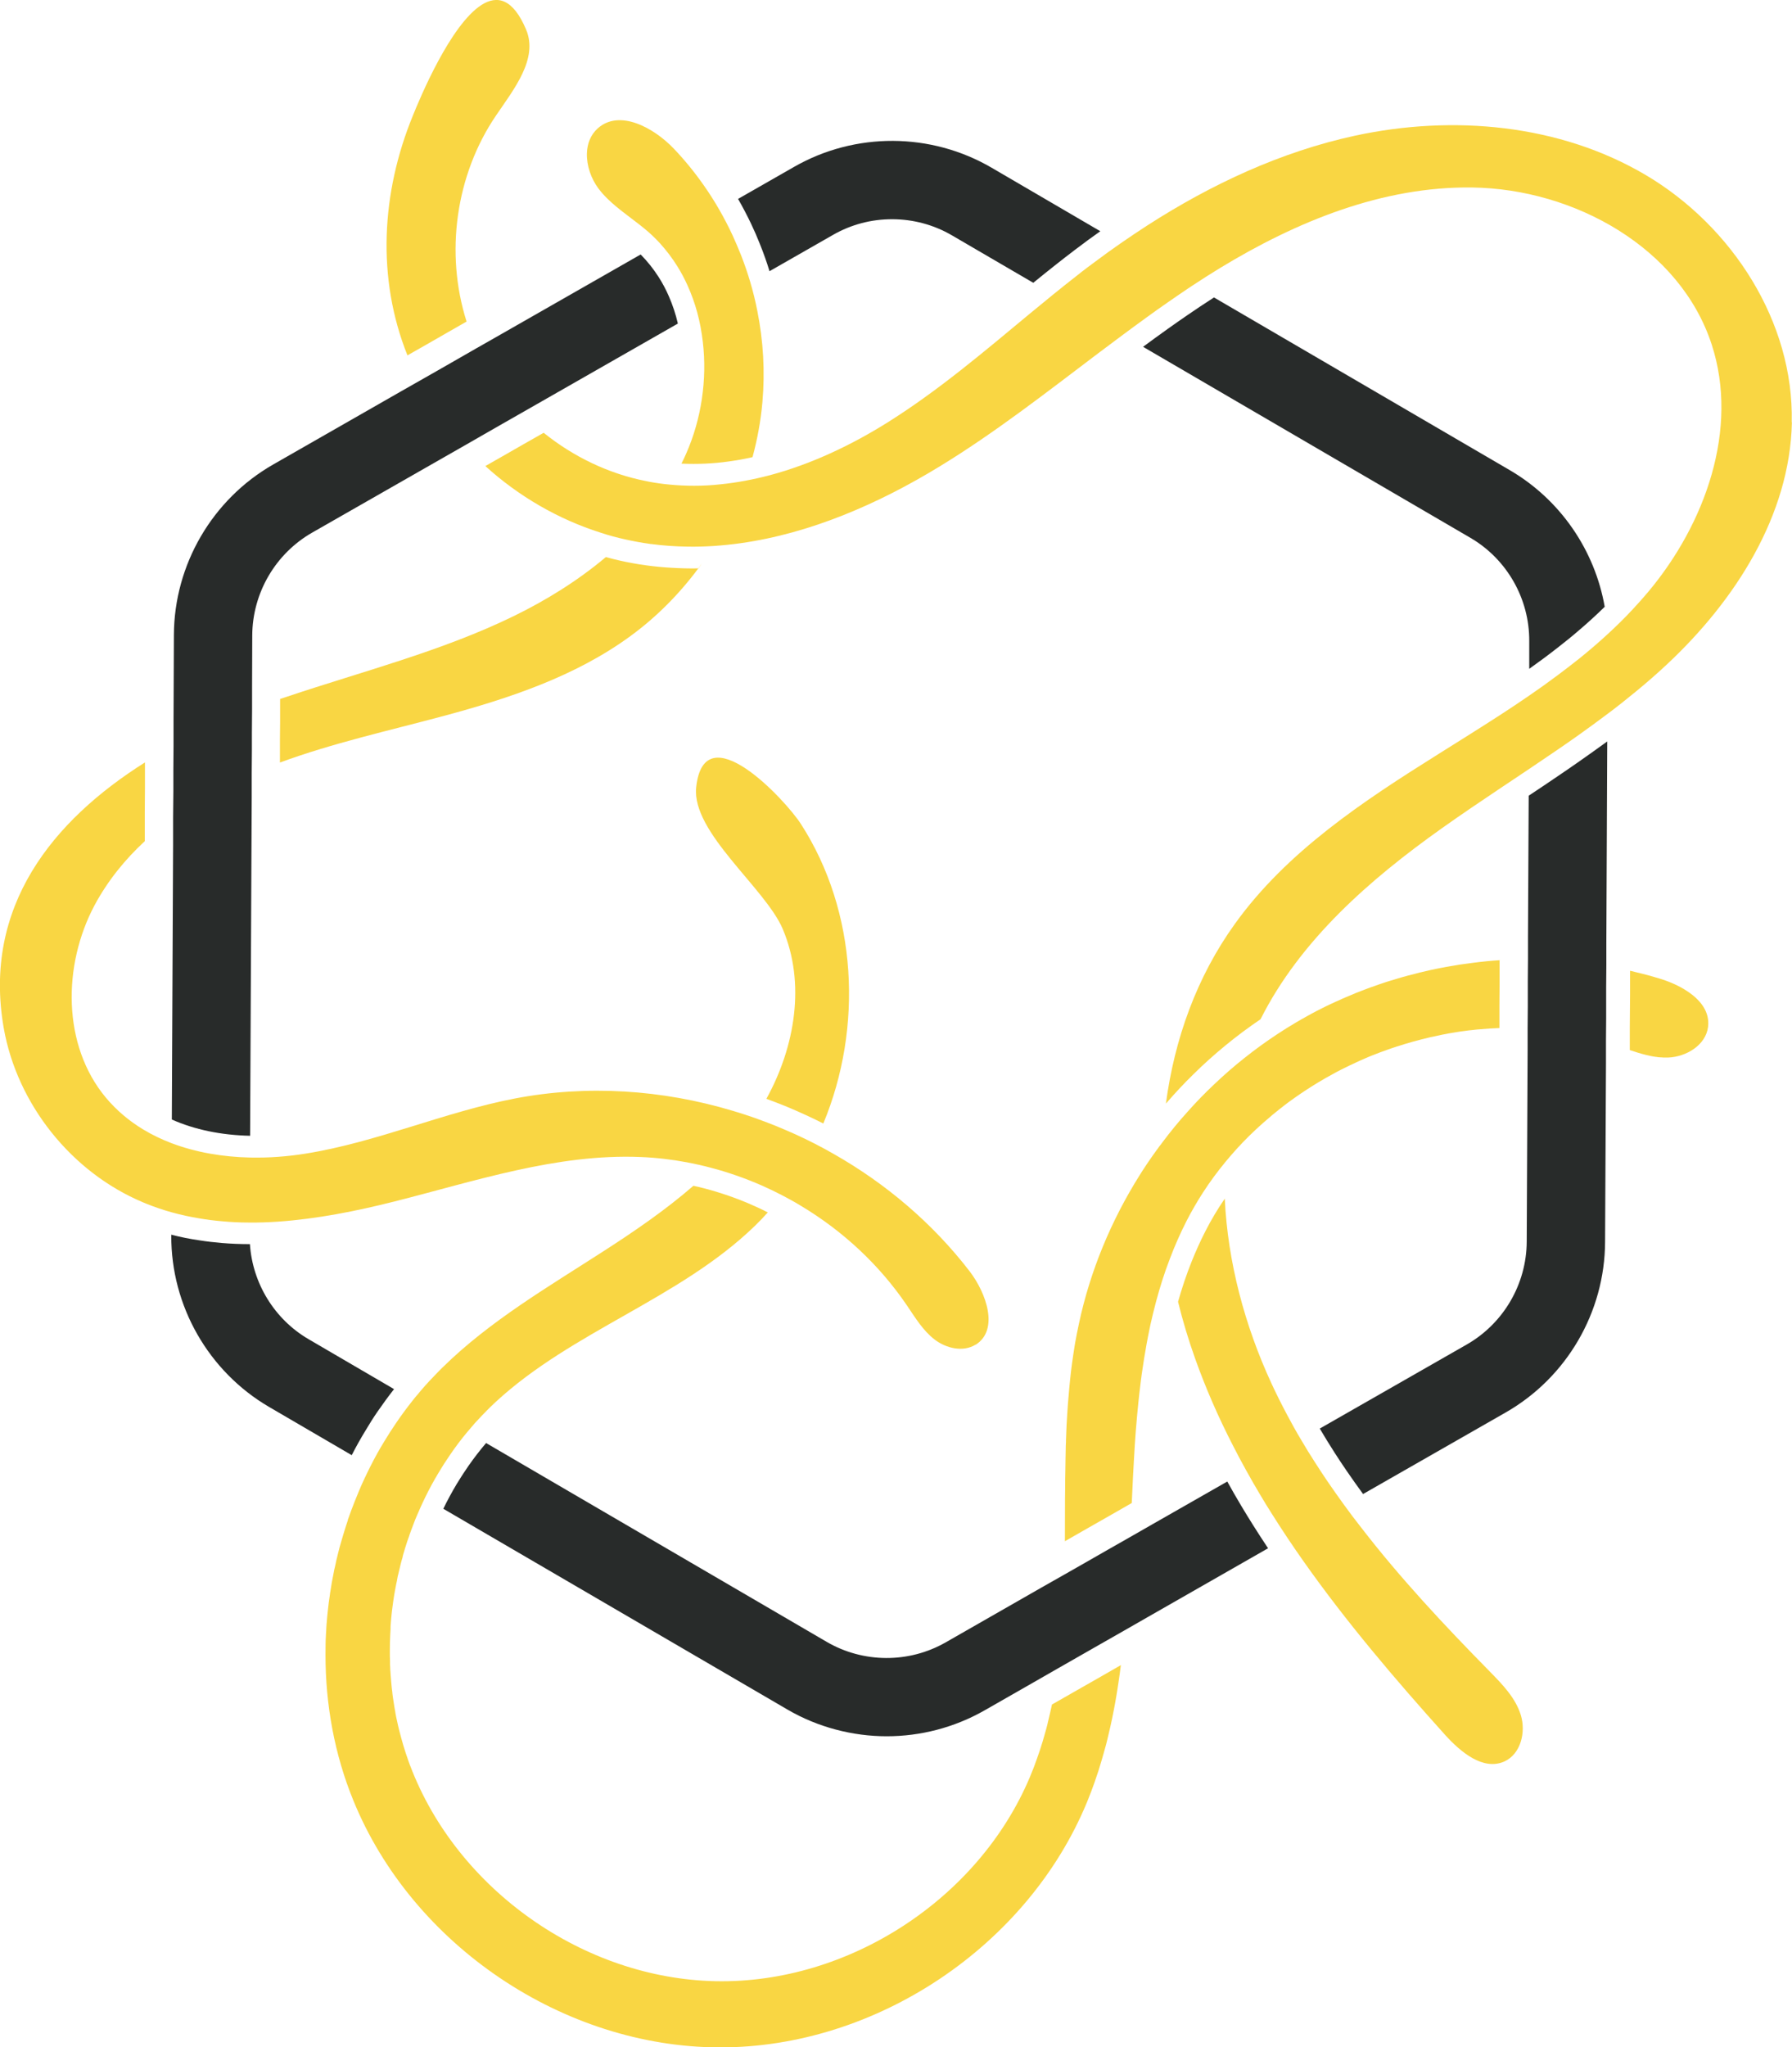 <?xml version="1.0" encoding="UTF-8"?>
<svg id="Calque_2" data-name="Calque 2" xmlns="http://www.w3.org/2000/svg" viewBox="0 0 199.41 227.67">
  <defs>
    <style>
      .cls-1 {
        fill: #282b2a;
      }

      .cls-2 {
        fill: #f9d643;
      }
    </style>
  </defs>
  <g id="Calque_1-2" data-name="Calque 1">
    <g>
      <g>
        <path class="cls-1" d="m122.45,25.71c-.93.65-1.85,1.33-2.77,2.03-.04.03-.08.06-.12.09-.65.5-1.31,1-1.95,1.51-.89.7-1.76,1.4-2.63,2.11l-9.04-5.27c-2.05-1.2-4.36-1.8-6.67-1.8s-4.54.58-6.57,1.74l-7.07,4.04c-.31-1.02-.67-2.03-1.07-3.02-.3-.76-.62-1.5-.97-2.23-.45-.95-.94-1.88-1.46-2.79l6.25-3.57c6.79-3.88,15.2-3.84,21.96.1l12.11,7.07Z"/>
        <path class="cls-1" d="m43.85,154.48c-.65.83-1.27,1.68-1.87,2.55-.46.67-.89,1.36-1.3,2.05-.55.9-1.06,1.81-1.54,2.75l-9.19-5.36c-6.75-3.94-10.93-11.25-10.89-19.07v-.09c1.04.27,2.09.48,3.15.63.81.13,1.62.22,2.44.29,1.05.09,2.11.13,3.16.13.29,4.36,2.73,8.36,6.54,10.58l9.51,5.55Z"/>
        <path class="cls-1" d="m141.13,172.17l-13.44,7.68-2.55,1.46-2.58,1.47-2.26,1.29-2.61,1.49-2.67,1.53-5.46,3.12c-3.37,1.92-7.13,2.88-10.89,2.88s-7.66-.99-11.06-2.98l-38.28-22.32c.46-.94.96-1.87,1.5-2.77.42-.69.86-1.37,1.32-2.03.61-.87,1.25-1.7,1.94-2.51l37.9,22.11c4.07,2.37,9.14,2.4,13.24.06l10.7-6.12,2.47-1.4,2.44-1.39,2.41-1.38,2.48-1.41,2.48-1.42,8.36-4.77c.51.92,1.03,1.83,1.57,2.73.42.7.84,1.39,1.27,2.07.56.89,1.13,1.77,1.71,2.64Z"/>
        <path class="cls-1" d="m178.57,67.48c-.92.9-1.87,1.77-2.86,2.61-.77.67-1.57,1.31-2.38,1.94-1.03.81-2.09,1.59-3.16,2.35v-3.08c.03-4.71-2.48-9.12-6.55-11.49l-36.42-21.24c.92-.68,1.85-1.36,2.78-2.02.73-.52,1.46-1.03,2.19-1.53.46-.32.93-.63,1.39-.94.51-.34,1.03-.68,1.53-1l32.92,19.21c5.62,3.28,9.46,8.9,10.56,15.2Z"/>
        <path class="cls-1" d="m178.85,82.44l-.1,22.47v2.45s-.02,2.46-.02,2.46v3.42s-.02,2.51-.02,2.51v2.53s-.1,19.83-.1,19.83c-.03,7.82-4.27,15.09-11.06,18.97l-15.87,9.07c-.63-.86-1.24-1.72-1.83-2.58-.46-.67-.91-1.35-1.34-2.02-.57-.89-1.12-1.78-1.65-2.68l16.36-9.35c4.09-2.34,6.65-6.72,6.67-11.44l.1-21.32v-2.41s.02-2.43.02-2.43v-2.79s.02-2.44.02-2.44v-2.4s.08-15.8.08-15.8c1.05-.7,2.11-1.4,3.16-2.12.81-.55,1.62-1.1,2.43-1.67,1.06-.74,2.11-1.49,3.16-2.25Z"/>
        <path class="cls-1" d="m75.42,35.99l-15.18,8.67-2.19,1.25-2.14,1.22-2.06,1.18-2.16,1.24-2.14,1.22-14.81,8.46c-4.09,2.34-6.65,6.72-6.67,11.44l-.02,5.62v2.6s-.02,2.61-.02,2.61v1.92s-.02,2.63-.02,2.63v2.65s-.18,37.61-.18,37.61c-3.24-.07-6.2-.69-8.71-1.81l.14-30.49v-3.07s.03-2.96.03-2.96v-2.31s.02-2.75.02-2.75h0s0-2.75,0-2.75l.04-9.55c.03-7.82,4.27-15.09,11.06-18.97l14.13-8.08,2.11-1.2,2.11-1.2,2.2-1.26,2.11-1.21,2.11-1.2,16.11-9.2c.76.77,1.42,1.6,1.99,2.49.44.69.82,1.4,1.14,2.14.43.98.77,2,1.01,3.05Z"/>
      </g>
      <g>
        <path class="cls-2" d="m77.7,63.22h0c.15-.2.3-.41.44-.61-.15.2-.3.41-.45.61Zm0,0h0c.15-.2.3-.41.44-.61-.15.2-.3.41-.45.61Zm0,0h0c.15-.2.3-.41.44-.61-.15.2-.3.41-.45.61Zm0,0h0c.15-.2.3-.41.44-.61-.15.2-.3.41-.45.61Zm0,0h0c.15-.2.3-.41.44-.61-.15.2-.3.41-.45.61Zm0,0h0c.15-.2.3-.41.44-.61-.15.2-.3.41-.45.61Zm0,0h0c.15-.2.3-.41.44-.61-.15.2-.3.41-.45.61Zm0,0h0c.15-.2.3-.41.44-.61-.15.2-.3.41-.45.61Zm0,0h0c.15-.2.3-.41.44-.61-.15.2-.3.41-.45.61Zm0,0h0c.15-.2.3-.41.44-.61-.15.2-.3.41-.45.61Zm0,0h0c.15-.2.3-.41.44-.61-.15.2-.3.41-.45.61Zm0,0h0c.15-.2.3-.41.44-.61-.15.2-.3.41-.45.61Zm0,0h0c.15-.2.3-.41.44-.61-.15.2-.3.41-.45.61Zm0,0h0c.15-.2.3-.41.44-.61-.15.2-.3.41-.45.61Zm0,0h0c.15-.2.3-.41.44-.61-.15.2-.3.41-.45.61Zm0,0h0c.15-.2.3-.41.44-.61-.15.2-.3.41-.45.61Zm0,0h0c.15-.2.3-.41.44-.61-.15.2-.3.41-.45.61Zm0,0h0c.15-.2.3-.41.44-.61-.15.2-.3.41-.45.61Zm0,0h0c.15-.2.3-.41.44-.61-.15.2-.3.41-.45.61Zm0,0h0c.15-.2.3-.41.44-.61-.15.2-.3.41-.45.61Zm0,0h0c.15-.2.3-.41.44-.61-.15.2-.3.41-.45.61Zm0,0h0c.15-.2.3-.41.44-.61-.15.2-.3.41-.45.61Zm0,0h0c.15-.2.3-.41.44-.61-.15.2-.3.41-.45.61Zm0,0h0c.15-.2.3-.41.44-.61-.15.2-.3.41-.45.61Zm0,0h0c.15-.2.3-.41.44-.61-.15.2-.3.41-.45.61Zm0,0h0c.15-.2.3-.41.44-.61-.15.2-.3.41-.45.61Zm0,0h0c.15-.2.3-.41.44-.61-.15.2-.3.41-.45.61Zm0,0h0c.15-.2.3-.41.44-.61-.15.2-.3.41-.45.61Zm0,0h0c.15-.2.3-.41.44-.61-.15.2-.3.41-.45.61Zm0,0h0c.15-.2.3-.41.44-.61-.15.2-.3.41-.45.61Zm0,0h0c.15-.2.3-.41.44-.61-.15.2-.3.41-.45.61Zm0,0h0c.15-.2.3-.41.44-.61-.15.2-.3.41-.45.61Zm0,0h0c.15-.2.3-.41.44-.61-.15.2-.3.41-.45.61Zm0,0h0c.15-.2.3-.41.44-.61-.15.2-.3.41-.45.61Zm0,0h0c.15-.2.3-.41.44-.61-.15.2-.3.41-.45.61Zm0,0h0c.15-.2.3-.41.44-.61-.15.2-.3.41-.45.61Zm0,0h0c.15-.2.3-.41.44-.61-.15.2-.3.41-.45.61Zm0,0h0c.15-.2.3-.41.44-.61-.15.2-.3.41-.45.61Zm0,0h0c.15-.2.3-.41.44-.61-.15.2-.3.41-.45.61Zm0,0h0c.15-.2.3-.41.44-.61-.15.2-.3.41-.45.61Zm0,0h0c.15-.2.3-.41.44-.61-.15.2-.3.41-.45.61Zm0,0h0c.15-.2.3-.41.44-.61-.15.2-.3.41-.45.61Zm0,0h0c.15-.2.3-.41.44-.61-.15.2-.3.41-.45.61Zm0,0h0c.15-.2.3-.41.44-.61-.15.2-.3.41-.45.61Zm0,0h0c.15-.2.3-.41.44-.61-.15.2-.3.41-.45.61Zm0,0h0c.15-.2.3-.41.44-.61-.15.2-.3.41-.45.61Zm0,0h0c.15-.2.3-.41.44-.61-.15.2-.3.41-.45.61Zm0,0h0c.15-.2.3-.41.44-.61-.15.2-.3.41-.45.61Zm0,0h0c.15-.2.3-.41.44-.61-.15.2-.3.41-.45.61Zm0,0h0c.15-.2.3-.41.44-.61-.15.2-.3.41-.45.61Zm0,0h0c.15-.2.3-.41.44-.61-.15.2-.3.41-.45.61Zm0,0h0c.15-.2.3-.41.44-.61-.15.2-.3.41-.45.61Zm0,0h0c.15-.2.3-.41.44-.61-.15.2-.3.41-.45.61Zm0,0h0c.15-.2.3-.41.44-.61-.15.2-.3.41-.45.61Zm0,0h0c.15-.2.3-.41.44-.61-.15.2-.3.41-.45.61Zm0,0h0c.15-.2.3-.41.44-.61-.15.2-.3.41-.45.61Zm0,0h0c.15-.2.3-.41.44-.61-.15.2-.3.41-.45.61Zm0,0h0c.15-.2.3-.41.44-.61-.15.2-.3.41-.45.61Zm0,0h0c.15-.2.3-.41.44-.61-.15.2-.3.41-.45.61Zm0,0h0c.15-.2.3-.41.44-.61-.15.2-.3.41-.45.61Zm0,0h0c.15-.2.3-.41.44-.61-.15.2-.3.41-.45.61Zm0,0h0c.15-.2.3-.41.44-.61-.15.2-.3.41-.45.61Zm0,0h0c.15-.2.3-.41.44-.61-.15.2-.3.41-.45.61Zm0,0h0c.15-.2.3-.41.44-.61-.15.2-.3.41-.45.61Zm0,0h0c.15-.2.3-.41.44-.61-.15.2-.3.41-.45.61Zm0,0h0c.15-.2.3-.41.44-.61-.15.2-.3.41-.45.61Zm0,0h0c.15-.2.3-.41.44-.61-.15.2-.3.41-.45.61Zm0,0h0c.15-.2.3-.41.44-.61-.15.2-.3.41-.45.61Zm0,0h0c.15-.2.3-.41.44-.61-.15.2-.3.41-.45.61Zm0,0h0c.15-.2.3-.41.44-.61-.15.2-.3.41-.45.61Zm0,0h0c.15-.2.3-.41.44-.61-.15.2-.3.41-.45.61Zm0,0h0c.15-.2.3-.41.44-.61-.15.2-.3.41-.45.61Zm0,0h0c.15-.2.3-.41.44-.61-.15.2-.3.41-.45.61Zm0,0h0c.15-.2.3-.41.44-.61-.15.2-.3.41-.45.61Zm0,0h0c.15-.2.3-.41.44-.61-.15.2-.3.41-.45.61Zm0,0h0c.15-.2.3-.41.44-.61-.15.2-.3.41-.45.61Zm0,0h0c.15-.2.3-.41.44-.61-.15.2-.3.41-.45.61Zm0,0h0c.15-.2.3-.41.44-.61-.15.2-.3.41-.45.61Zm0,0h0c.15-.2.3-.41.44-.61-.15.2-.3.41-.45.61Zm0,0h0c.15-.2.3-.41.44-.61-.15.2-.3.41-.45.61Zm0,0h0c.15-.2.3-.41.44-.61-.15.2-.3.41-.45.61Zm0,0h0c.15-.2.3-.41.44-.61-.15.2-.3.41-.45.61Zm0,0h0c.15-.2.3-.41.44-.61-.15.2-.3.41-.45.61Zm0,0h0c.15-.2.3-.41.44-.61-.15.2-.3.41-.45.61Zm0,0h0c.15-.2.3-.41.44-.61-.15.2-.3.41-.45.61Zm0,0h0c.15-.2.3-.41.44-.61-.15.2-.3.41-.45.61Zm0,0h0c.15-.2.3-.41.44-.61-.15.2-.3.41-.45.61Zm0,0h0c.15-.2.3-.41.44-.61-.15.2-.3.41-.45.61Zm0,0h0c.15-.2.3-.41.44-.61-.15.2-.3.41-.45.61Zm0,0h0c.15-.2.3-.41.44-.61-.15.2-.3.41-.45.61Zm0,0h0c.15-.2.3-.41.44-.61-.15.2-.3.41-.45.61Zm0,0h0c.15-.2.3-.41.44-.61-.15.2-.3.41-.45.61Zm0,0h0c.15-.2.3-.41.44-.61-.15.2-.3.41-.45.61Zm0,0h0c.15-.2.3-.41.44-.61-.15.2-.3.41-.45.61Zm0,0h0c.15-.2.3-.41.44-.61-.15.2-.3.41-.45.61Zm0,0h0c.15-.2.3-.41.44-.61-.15.2-.3.41-.45.61Zm0,0h0c.15-.2.3-.41.44-.61-.15.2-.3.41-.45.61Zm0,0h0c.15-.2.3-.41.44-.61-.15.2-.3.41-.45.61Zm0,0h0c.15-.2.3-.41.44-.61-.15.2-.3.41-.45.61Zm0,0h0c.15-.2.3-.41.44-.61-.15.2-.3.41-.45.61Zm0,0h0c.15-.2.3-.41.44-.61-.15.2-.3.41-.45.61Zm0,0h0c.15-.2.3-.41.44-.61-.15.2-.3.41-.45.61Zm0,0h0c.15-.2.3-.41.44-.61-.15.2-.3.41-.45.61Zm0,0h0c.15-.2.3-.41.44-.61-.15.2-.3.41-.45.61Zm0,0h0c.15-.2.3-.41.44-.61-.15.2-.3.41-.45.61Zm0,0h0c.15-.2.3-.41.44-.61-.15.2-.3.41-.45.61Zm0,0h0c.15-.2.3-.41.44-.61-.15.2-.3.41-.45.61Zm0,0h0c.15-.2.3-.41.44-.61-.15.2-.3.41-.45.61Zm0,0h0c.15-.2.3-.41.44-.61-.15.2-.3.41-.45.61Zm0,0h0c.15-.2.3-.41.44-.61-.15.2-.3.41-.45.61Zm0,0h0c.15-.2.3-.41.44-.61-.15.2-.3.41-.45.61Zm0,0h0c.15-.2.3-.41.44-.61-.15.2-.3.41-.45.61Zm0,0h0c.15-.2.3-.41.44-.61-.15.2-.3.41-.45.61Zm0,0h0c.15-.2.3-.41.44-.61-.15.2-.3.41-.45.61Zm0,0h0c.15-.2.3-.41.44-.61-.15.2-.3.41-.45.61Zm0,0h0c.15-.2.3-.41.44-.61-.15.2-.3.41-.45.61Zm0,0h0c.15-.2.3-.41.44-.61-.15.2-.3.41-.45.61Zm0,0h0c.15-.2.3-.41.44-.61-.15.2-.3.41-.45.61Zm0,0h0c.15-.2.3-.41.44-.61-.15.2-.3.41-.45.61Zm0,0h0c.15-.2.3-.41.44-.61-.15.2-.3.41-.45.61Zm0,0h0c.15-.2.3-.41.44-.61-.15.2-.3.41-.45.61Zm0,0h0c.15-.2.3-.41.44-.61-.15.2-.3.41-.45.61Zm0,0h0c.15-.2.3-.41.44-.61-.15.2-.3.41-.45.61Zm0,0h0c.15-.2.3-.41.44-.61-.15.2-.3.41-.45.61Zm0,0h0c.15-.2.3-.41.44-.61-.15.2-.3.41-.45.61Zm0,0h0c.15-.2.3-.41.44-.61-.15.2-.3.41-.45.61Zm0,0h0c.15-.2.3-.41.44-.61-.15.2-.3.41-.45.61Zm0,0h0c.15-.2.3-.41.44-.61-.15.2-.3.41-.45.61Zm0,0h0c.15-.2.3-.41.44-.61-.15.2-.3.41-.45.61Zm0,0h0c.15-.2.3-.41.44-.61-.15.2-.3.41-.45.61Zm0,0h0c.15-.2.3-.41.44-.61-.15.2-.3.41-.45.61Zm0,0h0c.15-.2.3-.41.44-.61-.15.2-.3.41-.45.61Zm0,0h0c.15-.2.3-.41.44-.61-.15.2-.3.41-.45.61Zm0,0h0c.15-.2.3-.41.44-.61-.15.2-.3.41-.45.61Zm0,0h0c.15-.2.3-.41.44-.61-.15.2-.3.41-.45.61Zm0,0h0c.15-.2.3-.41.44-.61-.15.2-.3.41-.45.61Zm0,0h0c.15-.2.3-.41.44-.61-.15.2-.3.41-.45.61Zm0,0h0c.15-.2.3-.41.44-.61-.15.2-.3.41-.45.61Zm0,0h0c.15-.2.3-.41.44-.61-.15.2-.3.41-.45.61Zm0,0h0c.15-.2.3-.41.44-.61-.15.2-.3.41-.45.61Zm0,0h0c.15-.2.3-.41.44-.61-.15.2-.3.41-.45.61Zm0,0h0c.15-.2.3-.41.44-.61-.15.2-.3.41-.45.61Zm0,0h0c.15-.2.3-.41.44-.61-.15.2-.3.41-.45.61Zm0,0h0c.15-.2.3-.41.44-.61-.15.2-.3.41-.45.61Zm0,0h0c.15-.2.3-.41.44-.61-.15.2-.3.41-.45.61Zm0,0h0c.15-.2.3-.41.44-.61-.15.2-.3.41-.45.61Zm0,0h0c.15-.2.3-.41.44-.61-.15.2-.3.41-.45.61Zm0,0h0c.15-.2.3-.41.44-.61-.15.2-.3.41-.45.61Zm0,0h0c.15-.2.3-.41.44-.61-.15.2-.3.41-.45.61Zm0,0h0c.15-.2.3-.41.44-.61-.15.2-.3.41-.45.61Zm0,0h0c.15-.2.3-.41.44-.61-.15.2-.3.41-.45.61Zm0,0h0c.15-.2.3-.41.44-.61-.15.2-.3.41-.45.61Zm0,0h0c.15-.2.3-.41.44-.61-.15.2-.3.41-.45.61Zm0,0h0c.15-.2.3-.41.44-.61-.15.2-.3.41-.45.61Zm0,0h0c.15-.2.3-.41.44-.61-.15.2-.3.41-.45.61Zm0,0h0c.15-.2.3-.41.44-.61-.15.2-.3.41-.45.61Zm0,0h0c.15-.2.3-.41.44-.61-.15.2-.3.41-.45.61Zm0,0h0c.15-.2.3-.41.44-.61-.15.2-.3.41-.45.61Zm0,0h0c.15-.2.3-.41.44-.61-.15.2-.3.41-.45.61Zm0,0h0c.15-.2.3-.41.44-.61-.15.2-.3.41-.45.61Zm0,0h0c.15-.2.3-.41.44-.61-.15.2-.3.41-.45.61Zm0,0h0c.15-.2.3-.41.44-.61-.15.2-.3.41-.45.61Zm0,0h0c.15-.2.3-.41.44-.61-.15.2-.3.41-.45.61Zm0,0h0c.15-.2.3-.41.44-.61-.15.2-.3.41-.45.61Zm0,0h0c.15-.2.3-.41.44-.61-.15.2-.3.41-.45.61Zm0,0h0c.15-.2.3-.41.44-.61-.15.2-.3.41-.45.61Zm0,0h0c.15-.2.3-.41.44-.61-.15.2-.3.41-.45.61Zm0,0h0c.15-.2.3-.41.44-.61-.15.2-.3.41-.45.61Zm0,0h0c.15-.2.3-.41.44-.61-.15.2-.3.41-.45.61Zm0,0h0c.15-.2.3-.41.44-.61-.15.2-.3.41-.45.61Zm0,0h0c.15-.2.3-.41.44-.61-.15.2-.3.41-.45.61Zm0,0h0c.15-.2.3-.41.44-.61-.15.2-.3.41-.45.61Zm0,0h0c.15-.2.3-.41.44-.61-.15.2-.3.41-.45.61Zm0,0h0c.15-.2.3-.41.44-.61-.15.2-.3.41-.45.61Zm0,0h0c.15-.2.3-.41.44-.61-.15.2-.3.41-.45.61Zm0,0h0c.15-.2.3-.41.44-.61-.15.2-.3.41-.45.61Zm0,0h0c.15-.2.3-.41.44-.61-.15.2-.3.41-.45.61Zm0,0h0c.15-.2.3-.41.44-.61-.15.2-.3.41-.45.61Zm0,0h0c.15-.2.3-.41.44-.61-.15.2-.3.41-.45.61Zm0,0h0c.15-.2.3-.41.44-.61-.15.2-.3.41-.45.61Zm0,0h0c.15-.2.3-.41.44-.61-.15.2-.3.41-.45.61Zm0,0h0c.15-.2.3-.41.44-.61-.15.2-.3.41-.45.61Zm0,0h0c.15-.2.3-.41.44-.61-.15.2-.3.41-.45.61Zm0,0h0c.15-.2.3-.41.44-.61-.15.2-.3.41-.45.61Zm0,0h0c.15-.2.3-.41.44-.61-.15.2-.3.41-.45.61Zm0,0h0c.15-.2.3-.41.44-.61-.15.2-.3.41-.45.61Zm0,0h0c.15-.2.3-.41.44-.61-.15.2-.3.41-.45.61Zm0,0h0c.15-.2.3-.41.44-.61-.15.2-.3.41-.45.61Zm0,0h0c.15-.2.3-.41.44-.61-.15.2-.3.41-.45.61Zm0,0h0c.15-.2.3-.41.44-.61-.15.2-.3.41-.45.61Zm0,0h0c.15-.2.3-.41.44-.61-.15.2-.3.41-.45.61Zm0,0h0c.15-.2.3-.41.44-.61-.15.2-.3.41-.45.61Zm0,0h0c.15-.2.3-.41.44-.61-.15.2-.3.41-.45.61Zm0,0h0c.15-.2.3-.41.44-.61-.15.2-.3.41-.45.61Zm0,0h0c.15-.2.3-.41.44-.61-.15.2-.3.41-.45.61Zm0,0h0c.15-.2.3-.41.44-.61-.15.2-.3.41-.45.61Zm0,0h0c.15-.2.3-.41.44-.61-.15.2-.3.41-.45.61Zm0,0h0c.15-.2.3-.41.44-.61-.15.2-.3.41-.45.61Zm0,0h0c.15-.2.3-.41.44-.61-.15.2-.3.41-.45.61Zm0,0h0c.15-.2.3-.41.44-.61-.15.2-.3.41-.45.61Zm0,0h0c.15-.2.3-.41.44-.61-.15.2-.3.41-.45.61Zm0,0h0c.15-.2.3-.41.44-.61-.15.2-.3.41-.45.61Zm0,0h0c.15-.2.3-.41.44-.61-.15.2-.3.41-.45.61Zm0,0h0c.15-.2.3-.41.44-.61-.15.2-.3.41-.45.61Zm0,0h0c.15-.2.3-.41.44-.61-.15.2-.3.41-.45.61Zm0,0h0c.15-.2.3-.41.44-.61-.15.2-.3.41-.45.61Zm0,0h0c.15-.2.3-.41.44-.61-.15.2-.3.41-.45.61Zm0,0h0c.15-.2.3-.41.44-.61-.15.2-.3.41-.45.61Zm0,0h0c.15-.2.3-.41.44-.61-.15.2-.3.41-.45.61Zm0,0h0c.15-.2.3-.41.44-.61-.15.2-.3.41-.45.61Zm0,0h0c.15-.2.3-.41.44-.61-.15.2-.3.41-.45.61Zm0,0h0c.15-.2.3-.41.44-.61-.15.2-.3.41-.45.61Zm0,0h0c.15-.2.3-.41.44-.61-.15.2-.3.41-.45.61Zm0,0h0c.15-.2.3-.41.44-.61-.15.2-.3.41-.45.61Zm0,0h0c.15-.2.3-.41.44-.61-.15.2-.3.41-.45.61Zm0,0h0c.15-.2.3-.41.44-.61-.15.2-.3.41-.45.61Zm0,0h0c.15-.2.3-.41.44-.61-.15.2-.3.41-.45.61Zm0,0h0c.15-.2.3-.41.44-.61-.15.2-.3.41-.45.61Zm0,0h0c.15-.2.3-.41.44-.61-.15.2-.3.41-.45.61Zm0,0h0c.15-.2.3-.41.44-.61-.15.2-.3.41-.45.61Zm0,0h0c.15-.2.3-.41.44-.61-.15.2-.3.41-.45.61Zm0,0h0c.15-.2.3-.41.44-.61-.15.2-.3.41-.45.61Zm0,0h0c.15-.2.3-.41.44-.61-.15.2-.3.41-.45.61Zm0,0h0c.15-.2.3-.41.44-.61-.15.2-.3.41-.45.61Zm0,0h0c.15-.2.3-.41.44-.61-.15.2-.3.41-.45.61Zm0,0h0c.15-.2.3-.41.44-.61-.15.2-.3.41-.45.61Zm0,0h0c.15-.2.3-.41.44-.61-.15.2-.3.41-.45.61Zm0,0h0c.15-.2.3-.41.44-.61-.15.2-.3.41-.45.61Zm0,0h0c.15-.2.3-.41.44-.61-.15.2-.3.41-.45.61Zm0,0h0c.15-.2.3-.41.44-.61-.15.2-.3.41-.45.61Zm0,0h0c.15-.2.3-.41.44-.61-.15.2-.3.41-.45.61Zm0,0h0c.15-.2.3-.41.44-.61-.15.2-.3.41-.45.61Zm0,0h0c.15-.2.3-.41.44-.61-.15.2-.3.41-.45.61Zm0,0h0c.15-.2.3-.41.44-.61-.15.2-.3.41-.45.61Zm0,0h0c.15-.2.3-.41.44-.61-.15.2-.3.41-.45.61Zm0,0h0c.15-.2.3-.41.44-.61-.15.2-.3.41-.45.61Zm0,0h0c.15-.2.3-.41.44-.61-.15.2-.3.41-.45.61Zm0,0h0c.15-.2.3-.41.44-.61-.15.2-.3.41-.45.61Zm0,0h0c.15-.2.3-.41.44-.61-.15.2-.3.41-.45.61Zm0,0h0c.15-.2.3-.41.44-.61-.15.2-.3.41-.45.61Zm0,0h0c.15-.2.3-.41.44-.61-.15.2-.3.41-.45.61Zm0,0h0c.15-.2.3-.41.44-.61-.15.2-.3.41-.45.61Zm0,0h0c.15-.2.3-.41.44-.61-.15.2-.3.41-.45.61Zm0,0h0c.15-.2.3-.41.44-.61-.15.2-.3.41-.45.61Zm0,0h0c.15-.2.3-.41.44-.61-.15.2-.3.41-.45.61Zm0,0h0c.15-.2.3-.41.44-.61-.15.2-.3.41-.45.61Zm0,0h0c.15-.2.3-.41.44-.61-.15.2-.3.41-.45.61Zm0,0h0c.15-.2.3-.41.44-.61-.15.2-.3.41-.45.61Zm0,0h0c.15-.2.3-.41.44-.61-.15.2-.3.41-.45.61Zm0,0h0c.15-.2.3-.41.44-.61-.15.2-.3.41-.45.61Zm0,0h0c.15-.2.3-.41.44-.61-.15.2-.3.41-.45.61Zm0,0h0c.15-.2.3-.41.44-.61-.15.2-.3.41-.45.61Zm0,0h0c.15-.2.3-.41.44-.61-.15.2-.3.41-.45.61Zm0,0h0c.15-.2.3-.41.44-.61-.15.2-.3.41-.45.61Zm0,0h0c.15-.2.3-.41.44-.61-.15.2-.3.41-.45.61Zm0,0h0c.15-.2.3-.41.44-.61-.15.2-.3.41-.45.61Zm0,0h0c.15-.2.3-.41.44-.61-.15.2-.3.41-.45.61Zm0,0h0c.15-.2.3-.41.44-.61-.15.2-.3.41-.45.61Zm0,0h0c.15-.2.3-.41.44-.61-.15.2-.3.41-.45.61Zm0,0h0c.15-.2.3-.41.44-.61-.15.2-.3.41-.45.61Zm0,0h0c.15-.2.3-.41.44-.61-.15.2-.3.41-.45.61Zm0,0h0c.15-.2.3-.41.44-.61-.15.2-.3.41-.45.61Zm0,0h0c.15-.2.3-.41.44-.61-.15.2-.3.41-.45.61Zm0,0h0c.15-.2.3-.41.44-.61-.15.2-.3.41-.45.61Zm0,0h0c.15-.2.3-.41.44-.61-.15.2-.3.41-.45.61Zm0,0h0c.15-.2.3-.41.44-.61-.15.2-.3.41-.45.61Zm0,0h0c.15-.2.3-.41.44-.61-.15.2-.3.41-.45.61Zm0,0h0c.15-.2.3-.41.44-.61-.15.2-.3.41-.45.61Zm0,0h0c.15-.2.3-.41.44-.61-.15.2-.3.41-.45.61Zm0,0h0c.15-.2.3-.41.44-.61-.15.2-.3.41-.45.61Zm0,0h0c.15-.2.3-.41.44-.61-.15.2-.3.41-.45.61Zm0,0h0c.15-.2.3-.41.44-.61-.15.2-.3.41-.45.61Zm0,0h0c.15-.2.3-.41.44-.61-.15.2-.3.41-.45.61Zm0,0h0c.15-.2.3-.41.44-.61-.15.2-.3.41-.45.61Zm0,0h0c.15-.2.3-.41.44-.61-.15.2-.3.41-.45.61Zm0,0h0c.15-.2.3-.41.44-.61-.15.2-.3.41-.45.61Zm0,0h0c.15-.2.3-.41.44-.61-.15.2-.3.41-.45.61Zm0,0h0c.15-.2.3-.41.44-.61-.15.2-.3.41-.45.61Zm0,0h0c.15-.2.3-.41.44-.61-.15.2-.3.41-.45.61Zm0,0h0c.15-.2.3-.41.44-.61-.15.2-.3.41-.45.61Zm0,0h0c.15-.2.3-.41.44-.61-.15.2-.3.41-.45.61Zm0,0h0c.15-.2.3-.41.44-.61-.15.2-.3.41-.45.61Zm0,0h0c.15-.2.3-.41.44-.61-.15.2-.3.41-.45.61Zm0,0h0c.15-.2.3-.41.44-.61-.15.2-.3.41-.45.61Zm0,0h0c.15-.2.3-.41.44-.61-.15.2-.3.41-.45.61Zm0,0h0c.15-.2.3-.41.44-.61-.15.2-.3.41-.45.61Zm0,0h0c.15-.2.3-.41.44-.61-.15.2-.3.41-.45.61Zm0,0h0c.15-.2.3-.41.44-.61-.15.2-.3.41-.45.61Zm0,0h0c.15-.2.3-.41.44-.61-.15.2-.3.41-.45.61Zm0,0h0c.15-.2.3-.41.44-.61-.15.2-.3.41-.45.61Zm0,0h0c.15-.2.3-.41.44-.61-.15.2-.3.41-.45.61Zm0,0h0c.15-.2.3-.41.44-.61-.15.2-.3.41-.45.61Zm0,0h0c.15-.2.3-.41.44-.61-.15.2-.3.41-.45.61Zm0,0h0c.15-.2.3-.41.44-.61-.15.2-.3.41-.45.61Zm0,0h0c.15-.2.3-.41.44-.61-.15.2-.3.41-.45.61Zm0,0h0c.15-.2.3-.41.44-.61-.15.2-.3.41-.45.61Zm0,0h0c.15-.2.3-.41.44-.61-.15.2-.3.41-.45.61Zm0,0h0c.15-.2.3-.41.44-.61-.15.2-.3.41-.45.61Zm0,0h0c.15-.2.3-.41.44-.61-.15.2-.3.41-.45.61Zm0,0h0c.15-.2.3-.41.44-.61-.15.2-.3.41-.45.61Zm0,0h0c.15-.2.3-.41.44-.61-.15.2-.3.41-.45.61Zm0,0h0c.15-.2.3-.41.44-.61-.15.2-.3.41-.45.61Zm0,0h0c.15-.2.3-.41.44-.61-.15.2-.3.41-.45.61Zm0,0h0c.15-.2.3-.41.44-.61-.15.2-.3.41-.45.61Zm0,0h0c.15-.2.3-.41.44-.61-.15.2-.3.41-.45.61Zm0,0h0c.15-.2.3-.41.44-.61-.15.2-.3.41-.45.61Zm0,0h0c.15-.2.3-.41.44-.61-.15.2-.3.41-.45.61Zm0,0h0c.15-.2.3-.41.44-.61-.15.2-.3.41-.45.61Zm0,0h0c.15-.2.3-.41.44-.61-.15.2-.3.41-.45.61Zm0,0h0c.15-.2.3-.41.44-.61-.15.2-.3.41-.45.61Zm0,0h0c.15-.2.3-.41.44-.61-.15.2-.3.41-.45.61Zm0,0h0c.15-.2.3-.41.44-.61-.15.2-.3.41-.45.61Zm0,0h0c.15-.2.3-.41.44-.61-.15.2-.3.41-.45.61Zm0,0h0c.15-.2.3-.41.44-.61-.15.2-.3.41-.45.61Zm0,0h0c.15-.2.3-.41.44-.61-.15.2-.3.41-.45.61Zm0,0h0c.15-.2.3-.41.44-.61-.15.2-.3.41-.45.61Zm0,0h0c.15-.2.3-.41.44-.61-.15.2-.3.41-.45.61Zm0,0h0c.15-.2.3-.41.44-.61-.15.2-.3.41-.45.61Zm0,0h0c.15-.2.3-.41.44-.61-.15.2-.3.41-.45.61Zm0,0h0c.15-.2.3-.41.44-.61-.15.2-.3.41-.45.61Zm0,0h0c.15-.2.3-.41.44-.61-.15.2-.3.41-.45.61Zm0,0h0c.15-.2.3-.41.44-.61-.15.2-.3.41-.45.61Zm0,0h0c.15-.2.3-.41.44-.61-.15.2-.3.41-.45.61Zm0,0h0c.15-.2.3-.41.44-.61-.15.2-.3.41-.45.61Zm0,0h0c.15-.2.3-.41.44-.61-.15.2-.3.41-.45.61Zm0,0h0c.15-.2.3-.41.44-.61-.15.2-.3.41-.45.61Zm0,0h0c.15-.2.3-.41.44-.61-.15.2-.3.41-.45.61Zm0,0h0c.15-.2.3-.41.44-.61-.15.2-.3.41-.45.61Zm0,0h0c.15-.2.3-.41.44-.61-.15.2-.3.41-.45.61Zm0,0h0c.15-.2.3-.41.44-.61-.15.2-.3.41-.45.61Zm0,0h0c.15-.2.3-.41.44-.61-.15.2-.3.41-.45.61Zm0,0h0c.15-.2.3-.41.44-.61-.15.2-.3.41-.45.61Zm0,0h0c.15-.2.3-.41.44-.61-.15.2-.3.41-.45.61Zm0,0h0c.15-.2.3-.41.44-.61-.15.2-.3.41-.45.61Zm0,0h0c.15-.2.3-.41.44-.61-.15.2-.3.41-.45.61Zm0,0h0c.15-.2.3-.41.44-.61-.15.2-.3.41-.45.61Zm0,0h0c.15-.2.3-.41.44-.61-.15.2-.3.41-.45.61Zm0,0h0c.15-.2.3-.41.44-.61-.15.2-.3.41-.45.61Zm0,0h0c.15-.2.3-.41.44-.61-.15.2-.3.41-.45.61Zm0,0h0c.15-.2.3-.41.44-.61-.15.2-.3.41-.45.61Zm0,0h0c.15-.2.3-.41.44-.61-.15.2-.3.41-.45.61Zm0,0h0c.15-.2.3-.41.44-.61-.15.2-.3.41-.45.61Zm0,0h0c.15-.2.3-.41.44-.61-.15.2-.3.41-.45.61Zm0,0h0c.15-.2.3-.41.44-.61-.15.2-.3.41-.45.61Zm0,0h0c.15-.2.3-.41.44-.61-.15.2-.3.41-.45.61Zm0,0h0c.15-.2.3-.41.44-.61-.15.2-.3.41-.45.61Zm0,0h0c.15-.2.3-.41.44-.61-.15.2-.3.41-.45.61Zm0,0h0c.15-.2.3-.41.44-.61-.15.2-.3.41-.45.61Zm0,0h0c.15-.2.3-.41.44-.61-.15.2-.3.41-.45.61Zm0,0h0c.15-.2.3-.41.44-.61-.15.2-.3.41-.45.61Zm0,0h0c.15-.2.3-.41.44-.61-.15.2-.3.41-.45.61Zm0,0h0c.15-.2.3-.41.44-.61-.15.2-.3.41-.45.61Zm0,0h0c.15-.2.3-.41.44-.61-.15.2-.3.41-.45.61Zm0,0h0c.15-.2.3-.41.44-.61-.15.2-.3.41-.45.61Zm0,0h0c.15-.2.3-.41.44-.61-.15.2-.3.41-.45.61Zm0,0h0c.15-.2.3-.41.44-.61-.15.2-.3.41-.45.61Zm0,0h0c.15-.2.3-.41.44-.61-.15.2-.3.41-.45.61Zm0,0h0c.15-.2.3-.41.44-.61-.15.2-.3.41-.45.61Zm0,0h0c.15-.2.3-.41.44-.61-.15.2-.3.41-.45.61Zm0,0h0c.15-.2.3-.41.44-.61-.15.2-.3.41-.45.61Zm0,0h0c.15-.2.3-.41.44-.61-.15.2-.3.41-.45.61Zm0,0h0c.15-.2.3-.41.44-.61-.15.2-.3.41-.45.61Zm0,0h0c.15-.2.3-.41.44-.61-.15.2-.3.41-.45.61Zm0,0h0c.15-.2.3-.41.44-.61-.15.2-.3.41-.45.61Zm0,0h0c.15-.2.3-.41.44-.61-.15.2-.3.41-.45.61Zm0,0h0c.15-.2.3-.41.44-.61-.15.2-.3.41-.45.61Zm0,0h0c.15-.2.3-.41.44-.61-.15.2-.3.41-.45.61Zm0,0h0c.15-.2.3-.41.44-.61-.15.2-.3.41-.45.61Zm0,0h0c.15-.2.3-.41.44-.61-.15.2-.3.41-.45.61Zm0,0h0c.15-.2.3-.41.44-.61-.15.2-.3.41-.45.61Zm0,0h0c.15-.2.3-.41.44-.61-.15.2-.3.41-.45.61Zm0,0h0c.15-.2.3-.41.44-.61-.15.2-.3.41-.45.61Zm0,0h0c.15-.2.3-.41.44-.61-.15.2-.3.41-.45.61Zm0,0h0c.15-.2.3-.41.44-.61-.15.2-.3.41-.45.61Zm0,0h0c.15-.2.3-.41.44-.61-.15.2-.3.41-.45.61Zm0,0h0c.15-.2.3-.41.44-.61-.15.2-.3.41-.45.61Zm0,0h0c.15-.2.3-.41.44-.61-.15.2-.3.41-.45.61Zm0,0h0c.15-.2.3-.41.44-.61-.15.2-.3.41-.45.61Zm0,0h0c.15-.2.3-.41.44-.61-.15.2-.3.41-.45.61Zm0,0h0c.15-.2.3-.41.44-.61-.15.2-.3.41-.45.61Zm0,0h0c.15-.2.3-.41.44-.61-.15.2-.3.41-.45.61Zm0,0h0c.15-.2.3-.41.44-.61-.15.2-.3.41-.45.61Zm0,0h0c.15-.2.3-.41.44-.61-.15.2-.3.41-.45.61Zm0,0h0c.15-.2.3-.41.44-.61-.15.2-.3.41-.45.61Zm0,0h0c.15-.2.3-.41.44-.61-.15.2-.3.41-.45.61Zm0,0h0c.15-.2.3-.41.44-.61-.15.2-.3.41-.45.61Zm0,0h0c.15-.2.3-.41.44-.61-.15.2-.3.41-.45.61Zm0,0h0c.15-.2.3-.41.44-.61-.15.2-.3.41-.45.61Zm0,0h0c.15-.2.3-.41.44-.61-.15.2-.3.41-.45.61Zm0,0h0c.15-.2.3-.41.44-.61-.15.2-.3.41-.45.61Zm0,0h0c.15-.2.3-.41.44-.61-.15.2-.3.41-.45.61Zm0,0h0c.15-.2.3-.41.44-.61-.15.2-.3.41-.45.61Zm0,0h0c.15-.2.3-.41.44-.61-.15.2-.3.41-.45.61Zm0,0h0c.15-.2.3-.41.44-.61-.15.2-.3.41-.45.61Zm0,0h0c.15-.2.3-.41.44-.61-.15.2-.3.41-.45.61Zm0,0h0c.15-.2.3-.41.44-.61-.15.2-.3.41-.45.61Zm0,0h0c.15-.2.3-.41.44-.61-.15.2-.3.41-.45.61Zm0,0h0c.15-.2.3-.41.44-.61-.15.2-.3.41-.45.61Zm0,0h0c.15-.2.3-.41.44-.61-.15.2-.3.41-.45.61Zm0,0h0c.15-.2.3-.41.44-.61-.15.2-.3.41-.45.61Zm0,0h0c.15-.2.3-.41.44-.61-.15.2-.3.41-.45.61Zm0,0h0c.15-.2.3-.41.44-.61-.15.2-.3.41-.45.61Zm0,0h0c.15-.2.3-.41.44-.61-.15.2-.3.41-.45.61Zm0,0h0c.15-.2.3-.41.44-.61-.15.2-.3.41-.45.61Zm0,0h0c.15-.2.3-.41.44-.61-.15.2-.3.41-.45.61Zm0,0h0c.15-.2.3-.41.44-.61-.15.2-.3.41-.45.61Zm0,0h0c.15-.2.3-.41.44-.61-.15.2-.3.41-.45.61Zm0,0h0c.15-.2.3-.41.44-.61-.15.2-.3.41-.45.61Zm0,0h0c.15-.2.3-.41.44-.61-.15.2-.3.41-.45.61Zm0,0h0c.15-.2.3-.41.44-.61-.15.2-.3.41-.45.61Zm0,0h0c.15-.2.3-.41.44-.61-.15.2-.3.41-.45.61Zm0,0h0c.15-.2.3-.41.44-.61-.15.2-.3.41-.45.61Zm0,0h0c.15-.2.3-.41.44-.61-.15.2-.3.41-.45.61Zm0,0h0c.15-.2.3-.41.44-.61-.15.2-.3.41-.45.61Zm0,0h0c.15-.2.3-.41.44-.61-.15.2-.3.41-.45.61Zm0,0h0c.15-.2.3-.41.44-.61-.15.2-.3.41-.45.61Zm0,0h0c.15-.2.3-.41.44-.61-.15.2-.3.41-.45.61Zm0,0h0c.15-.2.3-.41.44-.61-.15.2-.3.41-.45.61Zm0,0h0c.15-.2.3-.41.44-.61-.15.2-.3.41-.45.61Zm0,0h0c.15-.2.3-.41.44-.61-.15.2-.3.41-.45.61Zm0,0h0c.15-.2.3-.41.44-.61-.15.2-.3.41-.45.61Zm0,0h0c.15-.2.3-.41.44-.61-.15.2-.3.41-.45.61Zm0,0h0c.15-.2.3-.41.44-.61-.15.2-.3.41-.45.61Zm0,0h0c.15-.2.3-.41.44-.61-.15.2-.3.41-.45.61Zm0,0h0c.15-.2.3-.41.44-.61-.15.2-.3.41-.45.61Zm0,0h0c.15-.2.3-.41.44-.61-.15.2-.3.41-.45.61Zm0,0h0c.15-.2.3-.41.44-.61-.15.2-.3.41-.45.61Zm0,0h0c.15-.2.3-.41.44-.61-.15.2-.3.41-.45.61Zm0,0h0c.15-.2.3-.41.44-.61-.15.2-.3.41-.45.61Zm0,0h0c.15-.2.3-.41.44-.61-.15.2-.3.41-.45.61Zm0,0h0c.15-.2.3-.41.44-.61-.15.2-.3.41-.45.61Zm0,0h0c.15-.2.3-.41.44-.61-.15.2-.3.41-.45.61Zm0,0h0c.15-.2.3-.41.44-.61-.15.2-.3.41-.45.61Zm0,0h0c.15-.2.3-.41.44-.61-.15.2-.3.41-.45.61Zm0,0h0c.15-.2.3-.41.44-.61-.15.2-.3.41-.45.61Zm0,0h0c.15-.2.3-.41.44-.61-.15.2-.3.41-.45.61Zm0,0h0c.15-.2.3-.41.44-.61-.15.2-.3.41-.45.61Zm0,0h0c.15-.2.3-.41.44-.61-.15.2-.3.41-.45.61Zm0,0h0c.15-.2.3-.41.44-.61-.15.2-.3.41-.45.61Zm0,0h0c.15-.2.3-.41.44-.61-.15.2-.3.41-.45.61Zm0,0h0c.15-.2.3-.41.44-.61-.15.2-.3.41-.45.61Zm0,0h0c.15-.2.3-.41.44-.61-.15.2-.3.41-.45.61Zm0,0h0c.15-.2.3-.41.44-.61-.15.2-.3.41-.45.61Zm0,0h0c.15-.2.3-.41.44-.61-.15.2-.3.41-.45.61Zm0,0h0c.15-.2.3-.41.44-.61-.15.2-.3.41-.45.61Zm0,0h0c.15-.2.3-.41.44-.61-.15.2-.3.41-.45.61Zm0,0h0c.15-.2.3-.41.44-.61-.15.2-.3.41-.45.61Zm0,0h0c.15-.2.3-.41.44-.61-.15.2-.3.41-.45.61Zm0,0h0c.15-.2.3-.41.44-.61-.15.2-.3.41-.45.61Zm0,0h0c.15-.2.3-.41.44-.61-.15.2-.3.41-.45.61Zm0,0h0c.15-.2.3-.41.44-.61-.15.2-.3.41-.45.61Zm0,0h0c.15-.2.3-.41.44-.61-.15.2-.3.41-.45.61Zm0,0h0c.15-.2.3-.41.44-.61-.15.2-.3.41-.45.61Zm0,0h0c.15-.2.3-.41.44-.61-.15.2-.3.41-.45.61Zm0,0h0c.15-.2.3-.41.44-.61-.15.2-.3.41-.45.61Zm0,0h0c.15-.2.3-.41.44-.61-.15.2-.3.41-.45.61Zm0,0h0c.15-.2.3-.41.44-.61-.15.2-.3.41-.45.61Zm0,0h0c.15-.2.3-.41.44-.61-.15.2-.3.41-.45.61Zm0,0h0c.15-.2.3-.41.44-.61-.15.2-.3.41-.45.61Zm0,0h0c.15-.2.3-.41.44-.61-.15.2-.3.41-.45.61Zm0,0h0c.15-.2.3-.41.44-.61-.15.2-.3.41-.45.61Zm0,0h0c.15-.2.3-.41.44-.61-.15.2-.3.41-.45.61Zm0,0h0c.15-.2.3-.41.44-.61-.15.2-.3.41-.45.61Zm0,0h0c.15-.2.3-.41.44-.61-.15.2-.3.41-.45.61Zm0,0h0c.15-.2.3-.41.44-.61-.15.2-.3.41-.45.61Zm0,0h0c.15-.2.3-.41.44-.61-.15.2-.3.41-.45.61Zm0,0h0c.15-.2.3-.41.44-.61-.15.2-.3.41-.45.61Zm0,0h0c.15-.2.3-.41.44-.61-.15.2-.3.41-.45.61Zm0,0h0c.15-.2.3-.41.44-.61-.15.2-.3.41-.45.61Zm0,0h0c.15-.2.3-.41.44-.61-.15.2-.3.41-.45.61Zm0,0h0c.15-.2.3-.41.44-.61-.15.2-.3.41-.45.61Zm0,0h0c.15-.2.3-.41.44-.61-.15.2-.3.41-.45.61Zm0,0h0c.15-.2.3-.41.44-.61-.15.2-.3.41-.45.61Zm0,0h0c.15-.2.3-.41.44-.61-.15.2-.3.41-.45.61Zm0,0h0c.15-.2.3-.41.44-.61-.15.2-.3.41-.45.61Zm0,0h0c.15-.2.3-.41.44-.61-.15.2-.3.41-.45.61Zm0,0h0c.15-.2.3-.41.44-.61-.15.2-.3.41-.45.61Zm0,0h0c.15-.2.3-.41.44-.61-.15.2-.3.41-.45.61Zm0,0h0c.15-.2.3-.41.44-.61-.15.2-.3.41-.45.61Zm0,0h0c.15-.2.3-.41.44-.61-.15.2-.3.41-.45.61Zm0,0h0c.15-.2.3-.41.44-.61-.15.2-.3.41-.45.61Zm0,0h0c.15-.2.3-.41.44-.61-.15.2-.3.41-.45.61Zm0,0h0c.15-.2.3-.41.44-.61-.15.2-.3.41-.45.61Zm0,0h0c.15-.2.3-.41.44-.61-.15.2-.3.41-.45.61Zm0,0h0c.15-.2.3-.41.44-.61-.15.2-.3.41-.45.61Zm0,0h0c.15-.2.3-.41.44-.61-.15.2-.3.41-.45.61Zm0,0h0c.15-.2.3-.41.44-.61-.15.2-.3.41-.45.61Zm0,0h0c.15-.2.3-.41.44-.61-.15.2-.3.41-.45.61Zm0,0h0c.15-.2.3-.41.44-.61-.15.2-.3.41-.45.61Zm0,0h0c.15-.2.3-.41.44-.61-.15.2-.3.41-.45.61Zm0,0h0c.15-.2.3-.41.44-.61-.15.2-.3.41-.45.61Zm0,0h0c.15-.2.3-.41.44-.61-.15.2-.3.41-.45.61Zm0,0h0c.15-.2.3-.41.44-.61-.15.2-.3.41-.45.61Zm0,0h0c.15-.2.3-.41.44-.61-.15.2-.3.41-.45.61Zm0,0h0c.15-.2.3-.41.44-.61-.15.2-.3.41-.45.61Zm0,0h0c.15-.2.3-.41.44-.61-.15.2-.3.41-.45.61Zm0,0h0c.15-.2.3-.41.44-.61-.15.2-.3.41-.45.61Zm0,0h0c.15-.2.3-.41.44-.61-.15.2-.3.41-.45.61Zm0,0h0c.15-.2.3-.41.44-.61-.15.2-.3.41-.45.61Zm0,0h0c.15-.2.3-.41.44-.61-.15.2-.3.41-.45.61Zm0,0h0c.15-.2.3-.41.44-.61-.15.2-.3.41-.45.61Zm0,0h0c.15-.2.3-.41.44-.61-.15.2-.3.41-.45.61Zm0,0h0c.15-.2.3-.41.44-.61-.15.2-.3.41-.45.61Zm0,0h0c.15-.2.3-.41.44-.61-.15.2-.3.41-.45.61Zm0,0h0c.15-.2.3-.41.44-.61-.15.2-.3.41-.45.61Zm0,0h0c.15-.2.3-.41.44-.61-.15.2-.3.41-.45.61Zm0,0h0c.15-.2.3-.41.44-.61-.15.2-.3.41-.45.61Zm0,0h0c.15-.2.3-.41.44-.61-.15.2-.3.41-.45.61Zm0,0h0c.15-.2.3-.41.44-.61-.15.2-.3.41-.45.61Zm0,0h0c.15-.2.3-.41.44-.61-.15.2-.3.41-.45.61Zm0,0h0c.15-.2.3-.41.44-.61-.15.2-.3.41-.45.61Zm0,0h0c.15-.2.3-.41.44-.61-.15.2-.3.41-.45.61Zm0,0h0c.15-.2.3-.41.44-.61-.15.2-.3.41-.45.61Zm0,0h0c.15-.2.3-.41.44-.61-.15.2-.3.41-.45.61Zm0,0h0c.15-.2.3-.41.44-.61-.15.2-.3.41-.45.61Zm0,0h0c.15-.2.3-.41.44-.61-.15.2-.3.41-.45.61Zm0,0h0c.15-.2.3-.41.44-.61-.15.2-.3.41-.45.61Zm0,0h0c.15-.2.3-.41.44-.61-.15.2-.3.41-.45.61Zm0,0h0c.15-.2.3-.41.44-.61-.15.2-.3.41-.45.61Zm0,0h0c.15-.2.3-.41.44-.61-.15.2-.3.41-.45.61Zm0,0h0c.15-.2.3-.41.44-.61-.15.2-.3.41-.45.61Zm0,0h0c.15-.2.3-.41.44-.61-.15.2-.3.41-.45.61Zm0,0h0c.15-.2.3-.41.44-.61-.15.2-.3.41-.45.61Zm0,0h0c.15-.2.3-.41.44-.61-.15.2-.3.41-.45.61Zm0,0h0c.15-.2.3-.41.44-.61-.15.2-.3.41-.45.61Zm0,0h0c.15-.2.3-.41.44-.61-.15.2-.3.41-.45.61Zm0,0h0c.15-.2.3-.41.44-.61-.15.2-.3.41-.45.61Zm0,0h0c.15-.2.3-.41.44-.61-.15.2-.3.41-.45.61Zm0,0h0c.15-.2.3-.41.44-.61-.15.2-.3.41-.45.61Zm0,0h0c.15-.2.3-.41.44-.61-.15.2-.3.41-.45.61Zm0,0h0c.15-.2.3-.41.44-.61-.15.2-.3.41-.45.61Zm0,0h0c.15-.2.3-.41.44-.61-.15.2-.3.41-.45.61Zm0,0h0c.15-.2.3-.41.44-.61-.15.2-.3.41-.45.61Zm0,0h0c.15-.2.3-.41.44-.61-.15.2-.3.41-.45.61Zm0,0h0c.15-.2.3-.41.44-.61-.15.2-.3.41-.45.61Zm0,0h0c.15-.2.3-.41.44-.61-.15.2-.3.41-.45.61Zm0,0h0c.15-.2.3-.41.44-.61-.15.2-.3.41-.45.61Zm0,0h0c.15-.2.3-.41.44-.61-.15.2-.3.41-.45.61Zm0,0h0c.15-.2.3-.41.44-.61-.15.2-.3.41-.45.61Zm0,0h0c.15-.2.3-.41.44-.61-.15.2-.3.41-.45.61Zm0,0h0c.15-.2.3-.41.44-.61-.15.2-.3.41-.45.61Zm0,0h0c.15-.2.3-.41.44-.61-.15.2-.3.41-.45.61Zm0,0h0c.15-.2.3-.41.44-.61-.15.2-.3.41-.45.61Zm0,0h0c.15-.2.3-.41.44-.61-.15.2-.3.41-.45.61Zm0,0h0c.15-.2.3-.41.44-.61-.15.2-.3.41-.45.61Zm0,0h0c.15-.2.3-.41.44-.61-.15.2-.3.41-.45.61Zm0,0h0c.15-.2.3-.41.44-.61-.15.2-.3.41-.45.61Zm0,0h0c.15-.2.3-.41.44-.61-.15.2-.3.41-.45.61Zm0,0h0c.15-.2.3-.41.44-.61-.15.2-.3.41-.45.61Zm0,0h0c.15-.2.3-.41.44-.61-.15.2-.3.41-.45.61Zm0,0h0c.15-.2.3-.41.44-.61-.15.2-.3.41-.45.61Zm0,0h0c.15-.2.3-.41.44-.61-.15.2-.3.41-.45.61Zm0,0h0c.15-.2.3-.41.44-.61-.15.2-.3.41-.45.61Zm0,0h0c.15-.2.3-.41.44-.61-.15.2-.3.41-.45.61Zm0,0h0c.15-.2.3-.41.44-.61-.15.2-.3.41-.45.61Zm0,0h0c.15-.2.3-.41.44-.61-.15.2-.3.41-.45.61Zm0,0h0c.15-.2.3-.41.44-.61-.15.2-.3.41-.45.61Zm0,0h0c.15-.2.3-.41.44-.61-.15.2-.3.41-.45.61Zm0,0h0c.15-.2.3-.41.44-.61-.15.2-.3.41-.45.61Zm0,0h0c.15-.2.3-.41.44-.61-.15.2-.3.41-.45.61Zm0,0h0c.15-.2.3-.41.44-.61-.15.2-.3.41-.45.61Zm0,0h0c.15-.2.3-.41.44-.61-.15.2-.3.41-.45.61Zm0,0h0c.15-.2.3-.41.44-.61-.15.2-.3.41-.45.61Zm0,0h0c.15-.2.3-.41.44-.61-.15.2-.3.41-.45.61Zm0,0h0c.15-.2.3-.41.44-.61-.15.2-.3.41-.45.61Zm0,0h0c.15-.2.3-.41.44-.61-.15.2-.3.41-.45.61Zm0,0h0c.15-.2.3-.41.44-.61-.15.2-.3.41-.45.61Zm0,0h0c.15-.2.3-.41.44-.61-.15.2-.3.41-.45.61Zm0,0h0c.15-.2.3-.41.44-.61-.15.2-.3.41-.45.61Zm0,0h0c.15-.2.3-.41.44-.61-.15.2-.3.41-.45.61Zm0,0h0c.15-.2.3-.41.44-.61-.15.2-.3.41-.45.61Zm0,0h0c.15-.2.3-.41.44-.61-.15.2-.3.41-.45.61Zm0,0h0c.15-.2.3-.41.44-.61-.15.2-.3.41-.45.61Z"/>
        <path class="cls-2" d="m167.41,195.89c-2.36,1.06-4.86-1.03-6.6-2.95-5.56-6.18-11.01-12.57-15.8-19.37-.61-.86-1.2-1.73-1.79-2.61-.58-.87-1.15-1.75-1.71-2.64-.43-.68-.86-1.37-1.27-2.07-.54-.9-1.06-1.81-1.57-2.73-.51-.92-1.01-1.85-1.48-2.78-1.6-3.11-3.01-6.32-4.19-9.63-.74-2.07-1.38-4.19-1.91-6.34.43-1.52.93-3.02,1.52-4.49.46-1.14.96-2.26,1.53-3.37,0,0,0,0,0,0,.64-1.25,1.36-2.46,2.15-3.61.33,7.06,2.23,14.14,5.2,20.56.54,1.17,1.12,2.32,1.72,3.45.49.93,1,1.85,1.54,2.75.53.91,1.08,1.8,1.65,2.68.44.68.88,1.36,1.34,2.03.6.87,1.2,1.73,1.82,2.58.62.85,1.25,1.7,1.91,2.53,4.36,5.65,9.3,10.92,14.31,16.01,1.4,1.43,2.86,2.92,3.45,4.83.59,1.91,0,4.34-1.82,5.17Z"/>
        <path class="cls-2" d="m199.4,46.97c-.23,10.36-6.31,19.81-13.88,26.89-1.13,1.06-2.3,2.08-3.5,3.06-1.04.86-2.09,1.69-3.16,2.49-1.04.78-2.1,1.55-3.16,2.31-.8.57-1.61,1.13-2.43,1.69-1.05.72-2.1,1.43-3.16,2.14-1.05.7-2.11,1.4-3.16,2.11-2.19,1.47-4.38,2.94-6.53,4.47-8.03,5.7-15.74,12.45-20.15,21.22-1.34.91-2.64,1.87-3.9,2.91-1.23,1.01-2.42,2.07-3.56,3.2-1.07,1.04-2.09,2.14-3.07,3.27.96-7.2,3.43-14.1,7.7-20.02,5.77-8.02,14.25-13.61,22.62-18.85,2.31-1.45,4.64-2.9,6.94-4.39,1.06-.69,2.12-1.39,3.16-2.11,1.07-.73,2.12-1.48,3.16-2.26.82-.61,1.63-1.24,2.43-1.87,1.08-.87,2.13-1.77,3.14-2.7,1-.92,1.97-1.87,2.89-2.87.56-.6,1.1-1.21,1.63-1.84,6.35-7.57,10.12-18.1,7.07-27.49-3.51-10.79-15.32-17.33-26.67-17.48-9.96-.13-19.5,3.76-28.07,8.97-1.01.62-2.01,1.25-2.99,1.9-.18.12-.35.23-.53.35-.79.53-1.57,1.07-2.35,1.61-.73.5-1.45,1.02-2.17,1.54-.93.67-1.85,1.35-2.77,2.03-.92.68-1.83,1.37-2.74,2.05-5.77,4.36-11.47,8.82-17.64,12.58-6.78,4.14-14.36,7.44-22.15,8.53-.99.14-1.99.24-2.99.31-.98.06-1.96.09-2.94.07-1.33-.02-2.66-.11-4-.29-.06,0-.12,0-.17-.02-.91-.12-1.81-.29-2.71-.49-.93-.2-1.85-.45-2.75-.75-4.74-1.5-9.14-4.06-12.83-7.41l2.21-1.26,2.06-1.18,2.22-1.26c3.3,2.66,7.22,4.55,11.38,5.37.13.03.26.05.39.08.75.14,1.49.24,2.24.31.92.09,1.83.13,2.74.13.97,0,1.95-.05,2.92-.16.91-.09,1.82-.22,2.72-.39.93-.17,1.85-.38,2.77-.62,4.65-1.24,9.13-3.37,13.2-5.93,5.6-3.52,10.65-7.82,15.75-12.05.86-.71,1.73-1.42,2.6-2.13.88-.71,1.75-1.41,2.64-2.1.39-.31.77-.61,1.16-.9.31-.23.62-.47.93-.69.92-.69,1.85-1.36,2.79-2.01.96-.66,1.93-1.32,2.91-1.95,7.13-4.59,14.88-8.21,23.14-10,10.9-2.35,22.78-1.29,32.38,4.39,9.59,5.68,16.47,16.33,16.22,27.47Z"/>
        <path class="cls-2" d="m55.2,12.84c-4.5,6.61-5.7,15.32-3.28,22.92l-2.15,1.23-2.3,1.32-2.13,1.21c-3.45-8.61-2.9-18.1.59-26.63.81-2.01,4.19-10.13,7.65-12.34,1.74-1.11,3.5-.72,4.96,2.73,1.38,3.25-1.35,6.63-3.34,9.56Z"/>
      </g>
      <g>
        <path class="cls-2" d="m156.33,116.11c.62-.19,1.24-.36,1.87-.52-.63.16-1.25.33-1.87.52Zm8.33-1.63c.73-.07,1.45-.11,2.18-.14-.73.02-1.45.07-2.18.14Z"/>
        <path class="cls-2" d="m190.07,114.2c-.25,2.02-2.41,3.33-4.44,3.41-.1,0-.19,0-.29,0-.16,0-.33,0-.5-.02h-.02c-.16,0-.33-.02-.49-.05-.07,0-.14-.01-.21-.03-.07,0-.14-.02-.21-.03-.12-.02-.23-.04-.35-.07-.12-.02-.23-.05-.35-.08-.62-.15-1.24-.34-1.85-.55v-2.56s.03-3.77.03-3.77v-2.49c.21.04.41.09.62.15.22.05.44.11.66.16.13.03.27.07.4.1.23.06.46.13.69.19.3.08.59.17.89.26,1.06.32,2.18.79,3.13,1.43,1.45.96,2.49,2.28,2.29,3.94Z"/>
        <path class="cls-2" d="m91.63,124.95c-.71-.36-1.42-.7-2.15-1.03-.63-.29-1.28-.57-1.92-.84-.76-.31-1.52-.6-2.28-.88,3.2-5.79,4.38-12.85,1.82-18.89-1.93-4.54-10.16-10.75-9.63-15.75.89-8.34,9.96,1.44,11.65,4.07,6.3,9.76,6.93,22.64,2.5,33.31Z"/>
        <path class="cls-2" d="m124.73,185.16c-.08.65-.17,1.31-.27,1.96-.04.28-.08.57-.13.85-.04.27-.09.53-.13.79-.04.25-.08.49-.13.73-.03.18-.07.36-.1.54-.06.33-.13.67-.2,1.01-.08.37-.16.74-.24,1.11-.02.1-.05.19-.07.29-.07.29-.14.57-.2.85,0,.04-.02.09-.03.13-.09.38-.19.77-.3,1.14-.08.29-.16.57-.24.85,0,.02-.01.04-.02.07-.04.15-.08.29-.13.44-.1.34-.2.68-.31,1.02-.11.33-.22.67-.34,1-.03.09-.06.18-.09.27-.12.34-.25.69-.38,1.04-.15.38-.3.76-.45,1.14-6.63,16.07-23.5,27.33-40.88,27.3s-34.21-11.37-40.77-27.46c-2.1-5.13-3.1-10.66-3.1-16.19,0-.36,0-.73.01-1.09v-.11c0-.34.02-.69.04-1.03,0-.16.02-.32.03-.48,0-.19.02-.38.03-.56,0-.12.02-.24.03-.35.02-.33.06-.67.09-1.01.04-.39.08-.77.13-1.16.04-.32.09-.65.14-.98,0-.09.02-.18.04-.27.05-.35.11-.7.17-1.05.07-.38.14-.76.22-1.14.03-.18.07-.37.12-.55.04-.18.08-.37.12-.55,0-.03.01-.07.02-.11.08-.35.17-.71.26-1.06.09-.35.18-.71.29-1.06.02-.07.04-.14.06-.21.15-.52.31-1.03.47-1.54.07-.23.15-.45.22-.67h0s0-.01,0-.02c0,0,0-.02,0-.03.09-.27.19-.53.29-.8.03-.08.06-.17.09-.25.12-.32.24-.64.37-.96.14-.36.29-.72.44-1.08.1-.24.21-.48.31-.73.11-.24.22-.48.33-.72.22-.47.45-.95.69-1.42.47-.93.98-1.86,1.53-2.75.42-.69.85-1.37,1.31-2.04.59-.87,1.22-1.72,1.88-2.55.17-.22.35-.44.54-.65.03-.04.07-.08.11-.13,0-.01.02-.02.03-.04.07-.08.14-.16.2-.24.17-.2.35-.41.53-.61.05-.05.1-.11.15-.16.18-.2.36-.4.55-.59.15-.16.3-.32.46-.48.24-.25.48-.5.73-.74,5.3-5.21,11.8-8.98,18.04-13.01,3.41-2.2,6.81-4.53,9.87-7.19.94.2,1.87.45,2.79.74,1.08.33,2.14.72,3.18,1.15.78.33,1.55.68,2.31,1.07-.47.53-.97,1.05-1.49,1.55-8.37,8.07-20.24,11.64-28.78,19.52-.21.19-.42.39-.62.59-.01.01-.03.03-.04.04-.12.11-.23.22-.34.34-.41.41-.81.83-1.2,1.26-.13.13-.24.26-.35.4-.02.03-.05.06-.08.09-.18.21-.36.42-.54.63-.68.81-1.32,1.66-1.91,2.53-.46.66-.9,1.35-1.31,2.04-.54.9-1.04,1.82-1.5,2.77-.14.28-.27.57-.4.85-.04.09-.08.18-.12.27-.14.3-.26.59-.39.89-.13.3-.25.6-.36.9-.03.08-.06.16-.09.24-.12.3-.22.59-.33.89,0,.02-.01.04-.02.06-.01.03-.02.07-.03.1-.02.06-.04.11-.06.17,0,.03-.02.05-.03.08t0,0c-.08.21-.15.44-.22.65-.1.31-.2.62-.29.94-.02.06-.03.12-.05.17-.01.05-.03.09-.04.14-.01.04-.02.08-.03.12,0,.02-.01.04-.02.07,0,.01,0,.02,0,.04,0,.02-.01.05-.02.08-.06.18-.11.37-.16.56-.09.36-.18.72-.26,1.08-.07.26-.13.52-.17.78,0,.02,0,.05-.01.08-.04.15-.07.31-.1.46-.04.21-.08.42-.12.63-.02.09-.03.18-.05.28,0,.03,0,.07-.02.1-.05.31-.1.61-.14.92-.05.33-.09.65-.13.98-.01.12-.03.24-.04.35-.03.29-.06.57-.08.86-.02.18-.03.37-.04.56,0,.04,0,.07,0,.11,0,.02,0,.03,0,.05,0,.02,0,.05,0,.08,0,.01,0,.03,0,.05-.01.17-.02.34-.03.51-.02.33-.03.66-.04.98,0,.33-.01.66-.01.99,0,.35,0,.71.02,1.07,0,.05,0,.09,0,.14,0,.18,0,.37.02.55,0,.18.01.37.03.55,0,.11.01.21.02.32.01.15.02.3.04.45,0,.13.02.26.03.39.02.18.03.37.05.55.02.18.04.36.07.55,0,.02,0,.04,0,.06.02.16.04.31.06.46.05.37.11.75.17,1.11.03.18.06.38.1.56h0s0,.02,0,.03c.03.16.06.31.09.48.07.33.14.67.22,1,.04.19.09.38.14.57.07.27.14.53.21.79.07.26.15.52.22.78.08.26.16.52.24.77.08.23.15.47.24.7,0,0,0,.01,0,.02.01.05.03.09.05.14.08.23.16.46.25.68,5.23,13.77,19.32,23.68,34.04,23.95,14.72.27,29.17-9.11,34.9-22.67.06-.15.13-.31.19-.47.06-.16.13-.31.19-.47.02-.04.03-.08.05-.12.12-.31.23-.62.34-.93.12-.33.24-.67.35-1.01.11-.33.22-.67.32-1.01.09-.29.17-.58.25-.87.11-.36.2-.72.29-1.08,0-.03.01-.07.02-.1.1-.39.19-.78.28-1.18h0c.05-.23.1-.46.15-.68.01-.06.02-.12.04-.18l2.75-1.57,2.3-1.31,2.65-1.52Z"/>
        <path class="cls-2" d="m166.87,106.8v2.44s-.02,2.66-.02,2.66v2.43c-.74.02-1.46.07-2.19.14-.24.01-.48.04-.72.07-.34.03-.68.07-1.01.12-.34.04-.67.09-1.01.15-.22.03-.45.07-.67.11-.14.02-.27.05-.4.08-.25.04-.49.09-.74.15-.32.06-.63.13-.95.2-.32.07-.63.15-.94.23-.63.16-1.25.33-1.87.52-.31.09-.62.19-.93.29-.31.1-.62.2-.92.31-.3.1-.59.21-.89.32-.31.12-.63.24-.93.36-.31.12-.61.25-.9.38-.3.13-.6.26-.89.4-.21.1-.43.2-.64.3-.02.01-.04.02-.07.03-.09.04-.17.08-.26.13,0,0,0,0,0,0-.13.07-.26.13-.39.19s-.26.13-.38.19c-.29.15-.58.3-.86.46-.28.15-.56.31-.83.46-.01,0-.03.01-.05.03-.24.14-.49.28-.73.43-.06.03-.13.07-.18.11-.19.12-.39.24-.58.36-.53.33-1.05.68-1.56,1.03-.21.15-.42.3-.63.45-.06.04-.12.08-.17.12-.22.16-.44.32-.65.49-.18.14-.36.27-.54.42h0c-.17.14-.34.28-.52.42-.21.17-.43.35-.63.53-.17.14-.33.29-.5.43-.02.02-.04.03-.06.05-.19.16-.38.33-.57.51-.13.12-.26.24-.39.36-.25.23-.49.47-.73.7-.93.92-1.81,1.89-2.64,2.9-.88,1.07-1.7,2.18-2.45,3.34-.66,1.02-1.27,2.07-1.83,3.16,0,0,0,0,0,0-.71,1.39-1.33,2.8-1.87,4.23-.6,1.55-1.1,3.14-1.53,4.74h0c-.12.45-.23.89-.34,1.33-.08.34-.16.68-.24,1.03-.05.23-.11.46-.15.7-.02.1-.04.19-.06.29-.04.2-.08.4-.12.6-.05.27-.1.53-.15.79-.2,1.08-.37,2.18-.53,3.28-.03.25-.07.5-.1.75-.06.47-.12.94-.17,1.42-.05.4-.09.8-.13,1.21-.05.48-.09.97-.14,1.46-.05.55-.09,1.09-.14,1.65-.03.47-.07.95-.1,1.42-.04.63-.08,1.25-.11,1.88-.03.55-.06,1.1-.09,1.66-.05.98-.09,1.97-.14,2.95l-2.48,1.42-2.53,1.44-2.43,1.39c0-1.11,0-2.23.01-3.35,0-.92,0-1.84.02-2.75,0-.56,0-1.12.02-1.68,0-.46.01-.92.02-1.37,0-.32.01-.64.02-.96,0-.32.01-.64.03-.96,0-.06,0-.11,0-.17.02-.58.04-1.17.07-1.75.02-.43.05-.87.08-1.3.04-.62.08-1.24.14-1.85.02-.31.05-.62.08-.92s.06-.62.09-.92.07-.61.1-.92c.07-.61.16-1.22.25-1.83.04-.31.09-.61.14-.91.04-.29.1-.57.15-.85.03-.19.07-.38.11-.58.07-.37.15-.75.23-1.12,1.25-5.86,3.58-11.47,6.78-16.55h0c.17-.27.33-.53.51-.79.19-.3.39-.59.59-.88.2-.3.41-.59.62-.88.03-.05.07-.09.1-.14.08-.12.16-.23.25-.34.08-.12.16-.23.26-.34h0s.07-.1.1-.14c.02-.03.04-.06.07-.09.01-.02.03-.05.05-.07h0c.87-1.16,1.79-2.28,2.76-3.35h0c.93-1.05,1.91-2.06,2.93-3.02,1.09-1.04,2.22-2.03,3.4-2.96,1.2-.96,2.45-1.86,3.73-2.7.65-.43,1.31-.84,1.99-1.24.43-.26.87-.5,1.3-.74.16-.09.31-.17.47-.26.17-.09.34-.18.51-.27.23-.12.46-.24.69-.35.24-.12.49-.25.74-.36.06-.03.13-.06.19-.09.18-.09.37-.17.56-.26,0,0,.02,0,.03-.01.24-.11.48-.22.73-.33.1-.04.2-.08.3-.13.39-.17.79-.34,1.19-.5.16-.07.33-.13.49-.19.4-.16.81-.31,1.22-.46.03,0,.06-.02.1-.03.43-.16.86-.31,1.29-.45.22-.07.44-.15.66-.21.22-.07.44-.14.66-.2.44-.14.89-.26,1.33-.38.39-.1.78-.2,1.17-.3.05-.01.09-.03.14-.04.4-.1.8-.19,1.21-.28.2-.05.4-.09.61-.13.2-.04.41-.08.61-.12.19-.04.39-.07.58-.11.49-.09.99-.17,1.48-.25,0,0,0,0,.01,0,.49-.07.98-.14,1.47-.2.25-.03.5-.06.75-.09.28-.03.56-.06.84-.09.24-.02.47-.04.7-.06.23-.02.47-.03.7-.05Z"/>
      </g>
      <g>
        <path class="cls-2" d="m77.71,63.22h0c.15-.2.3-.41.45-.61-.14.2-.29.41-.44.61Z"/>
        <path class="cls-2" d="m77.7,63.22h0c.15-.2.3-.41.44-.61-.15.2-.3.41-.45.61Zm0,0h0c.15-.2.3-.41.44-.61-.15.2-.3.41-.45.61Zm0,0h0c.15-.2.3-.41.44-.61-.15.2-.3.41-.45.61Z"/>
        <path class="cls-2" d="m77.7,63.22c-2.13,2.86-4.67,5.42-7.55,7.52-6.12,4.48-13.48,6.92-20.81,8.89-6.08,1.63-12.28,3-18.19,5.17v-2.58s.02-1.92.02-1.92v-2.57c.25-.08.49-.16.73-.24,8.49-2.85,17.24-5.06,25.28-8.98,3.63-1.77,7.14-3.95,10.24-6.56.96.27,1.93.49,2.91.67.54.1,1.09.19,1.64.26.9.12,1.8.21,2.71.26,1,.06,2.01.09,3.02.07Z"/>
        <path class="cls-2" d="m108.57,149.53c-1.39.87-3.28.43-4.58-.57-1.3-1-2.16-2.45-3.08-3.8-3.05-4.49-7.1-8.25-11.75-11.04-.7-.43-1.41-.82-2.14-1.2-.73-.38-1.48-.74-2.23-1.07-.95-.42-1.92-.8-2.91-1.14-.86-.3-1.73-.57-2.61-.8-.94-.26-1.89-.47-2.84-.65-1.7-.32-3.43-.52-5.16-.59-9.32-.38-18.39,2.68-27.43,4.96-4.21,1.06-8.57,1.93-12.92,2.23-1.05.07-2.1.11-3.15.1-1.06,0-2.1-.05-3.14-.15-.81-.07-1.62-.17-2.42-.31-1.06-.17-2.11-.4-3.15-.69-.93-.26-1.84-.57-2.74-.93-.14-.05-.27-.11-.41-.17-7.96-3.34-14.01-10.91-15.5-19.41-2.34-13.47,5.45-23.04,15.72-29.51v2.85s-.02,2.69-.02,2.69v3.22c-2.23,2.06-4.14,4.43-5.58,7.11-3.57,6.69-3.61,15.59,1.25,21.41,1.2,1.43,2.6,2.6,4.16,3.54.99.6,2.04,1.1,3.14,1.52,2.72,1.03,5.7,1.53,8.71,1.6,1.05.02,2.1,0,3.15-.08,1.02-.07,2.03-.19,3.03-.35,7.94-1.26,15.41-4.61,23.3-6.13,8.06-1.55,16.43-.99,24.29,1.37.81.24,1.61.5,2.41.78.78.28,1.56.57,2.33.88.73.3,1.45.61,2.17.93.73.33,1.45.68,2.16,1.04.73.37,1.44.76,2.14,1.16,5.83,3.31,11.02,7.72,15.12,13.04,1.88,2.45,3.3,6.52.68,8.18Z"/>
        <path class="cls-2" d="m84.84,44.72c-.18,2.07-.56,4.12-1.1,6.12-.88.2-1.76.36-2.66.48-.85.12-1.7.2-2.57.24-.89.04-1.78.04-2.68,0,.18-.35.35-.72.51-1.08,1.71-3.86,2.36-8.26,1.87-12.45-.13-1.11-.33-2.2-.62-3.27-.28-1.03-.64-2.04-1.08-3.01-.33-.74-.71-1.45-1.14-2.14-.56-.9-1.2-1.74-1.91-2.53-.42-.46-.87-.9-1.35-1.32-.36-.31-.73-.61-1.11-.9-1.56-1.22-3.23-2.33-4.41-3.9-.82-1.1-1.32-2.55-1.28-3.9.03-1.06.4-2.06,1.2-2.78,2.42-2.17,6.23-.09,8.47,2.25,1.23,1.29,2.35,2.67,3.37,4.13.6.86,1.17,1.75,1.69,2.66.52.91,1.01,1.84,1.45,2.79.34.74.66,1.48.96,2.24.39.99.74,2.01,1.04,3.03.31,1.05.57,2.11.78,3.18.67,3.34.87,6.76.57,10.15Z"/>
      </g>
    </g>
  </g>
</svg>